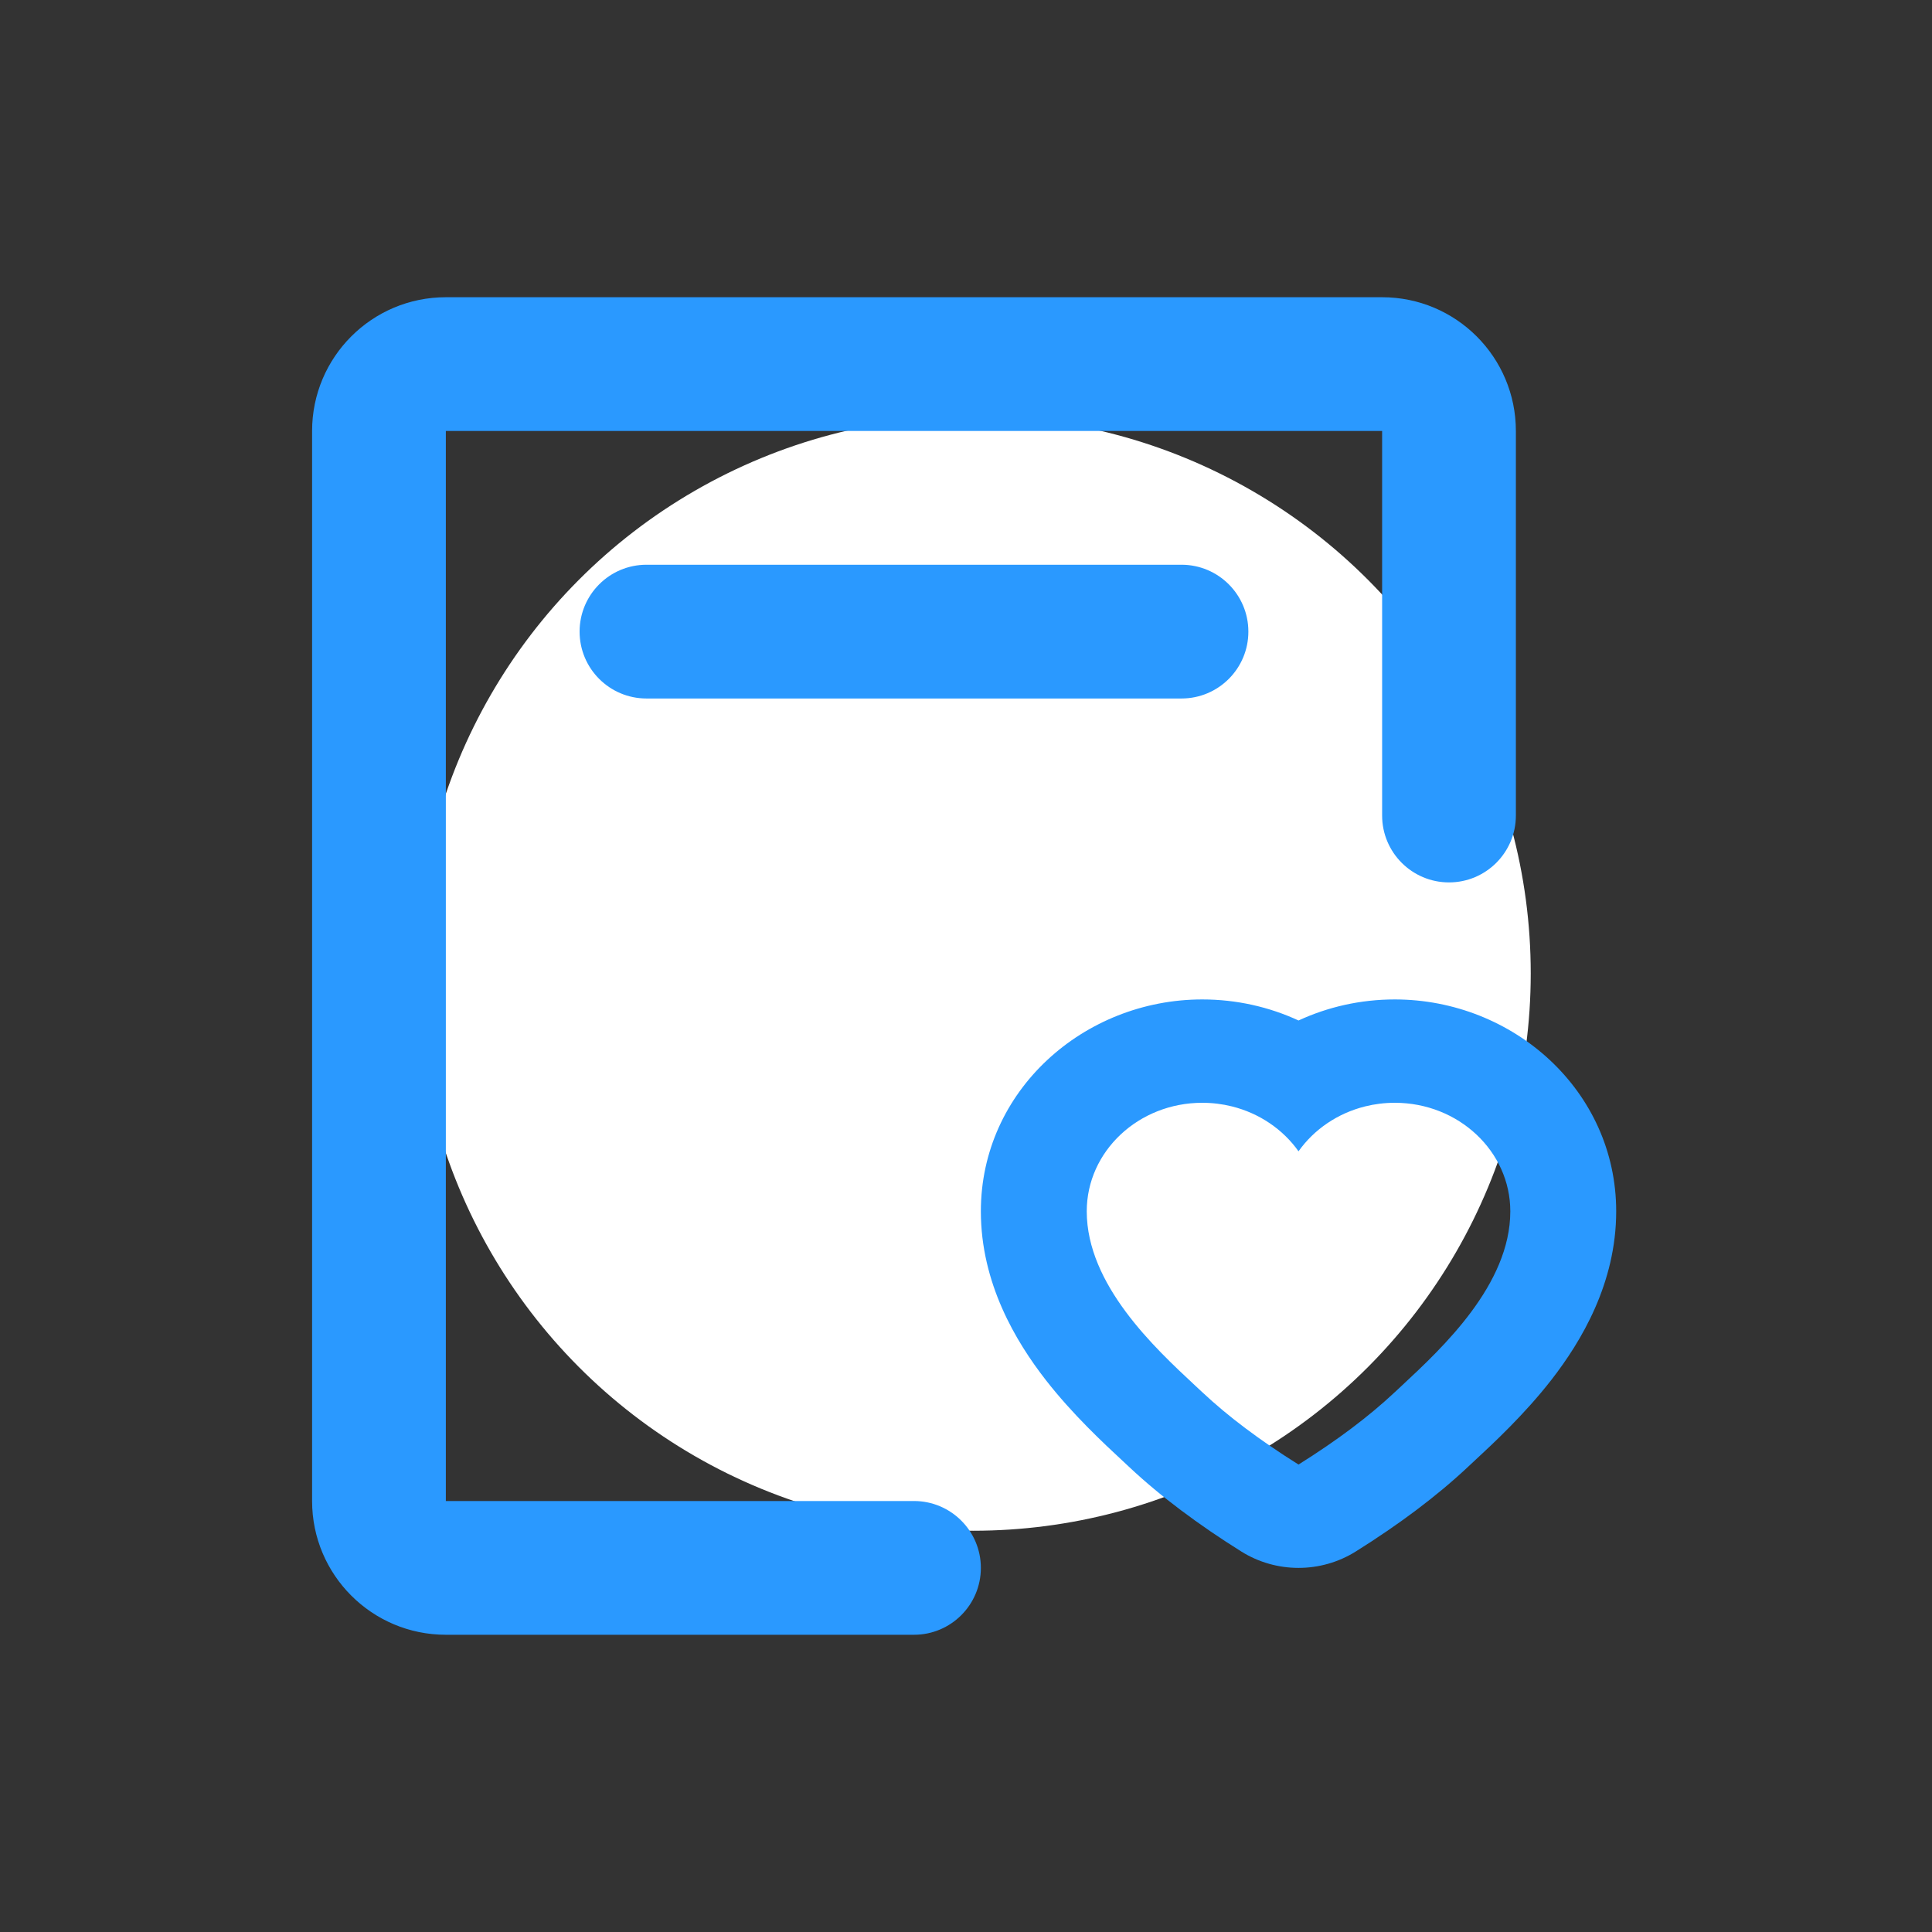 <svg width="130" height="130" viewBox="0 0 130 130" fill="none" xmlns="http://www.w3.org/2000/svg">
<rect x="0" y="0" width="130" height="130" fill="#333333" stroke="none"/>
<circle cx="65.5" cy="65.5" r="37.5" fill="white"/>
<path fill-rule="evenodd" clip-rule="evenodd" d="M21 29C21 24.029 25.029 20 30 20H93C97.971 20 102 24.029 102 29V54.875C102 57.36 99.985 59.375 97.5 59.375C95.015 59.375 93 57.36 93 54.875V29H30V101H61.5C63.985 101 66 103.015 66 105.5C66 107.985 63.985 110 61.5 110H30C25.029 110 21 105.971 21 101V29Z" fill="#2A99FF"/>
<path fill-rule="evenodd" clip-rule="evenodd" d="M98.793 98.688C96.652 100.7 94.101 102.596 91.223 104.399C88.878 105.867 85.872 105.867 83.527 104.399C80.649 102.596 78.098 100.7 75.957 98.688C75.827 98.566 75.679 98.429 75.516 98.277C74.279 97.129 72.164 95.166 70.365 92.853C68.352 90.265 66 86.345 66 81.507C66 73.385 72.929 67.25 80.898 67.25C83.204 67.25 85.405 67.755 87.375 68.666C89.345 67.755 91.546 67.25 93.852 67.25C101.821 67.25 108.75 73.385 108.75 81.507C108.75 86.345 106.398 90.265 104.385 92.853C102.586 95.166 100.471 97.129 99.234 98.277C99.071 98.429 98.923 98.566 98.793 98.688ZM91.855 74.448C92.492 74.289 93.162 74.204 93.852 74.204C98.145 74.204 101.625 77.474 101.625 81.507C101.625 86.439 97.052 90.697 94.35 93.213C94.176 93.375 94.009 93.53 93.852 93.677C92.125 95.3 89.966 96.923 87.375 98.546C84.784 96.923 82.625 95.3 80.898 93.677C80.741 93.53 80.574 93.375 80.4 93.213C77.698 90.697 73.125 86.439 73.125 81.507C73.125 77.474 76.605 74.204 80.898 74.204C81.588 74.204 82.258 74.289 82.895 74.448C84.753 74.911 86.338 76.004 87.375 77.469C88.412 76.004 89.997 74.911 91.855 74.448Z" fill="#2A99FF"/>
<path fill-rule="evenodd" clip-rule="evenodd" d="M39 42.5C39 40.015 41.015 38 43.5 38H79.5C81.985 38 84 40.015 84 42.5C84 44.985 81.985 47 79.5 47H43.5C41.015 47 39 44.985 39 42.5Z" fill="#2A99FF"/>
</svg>

